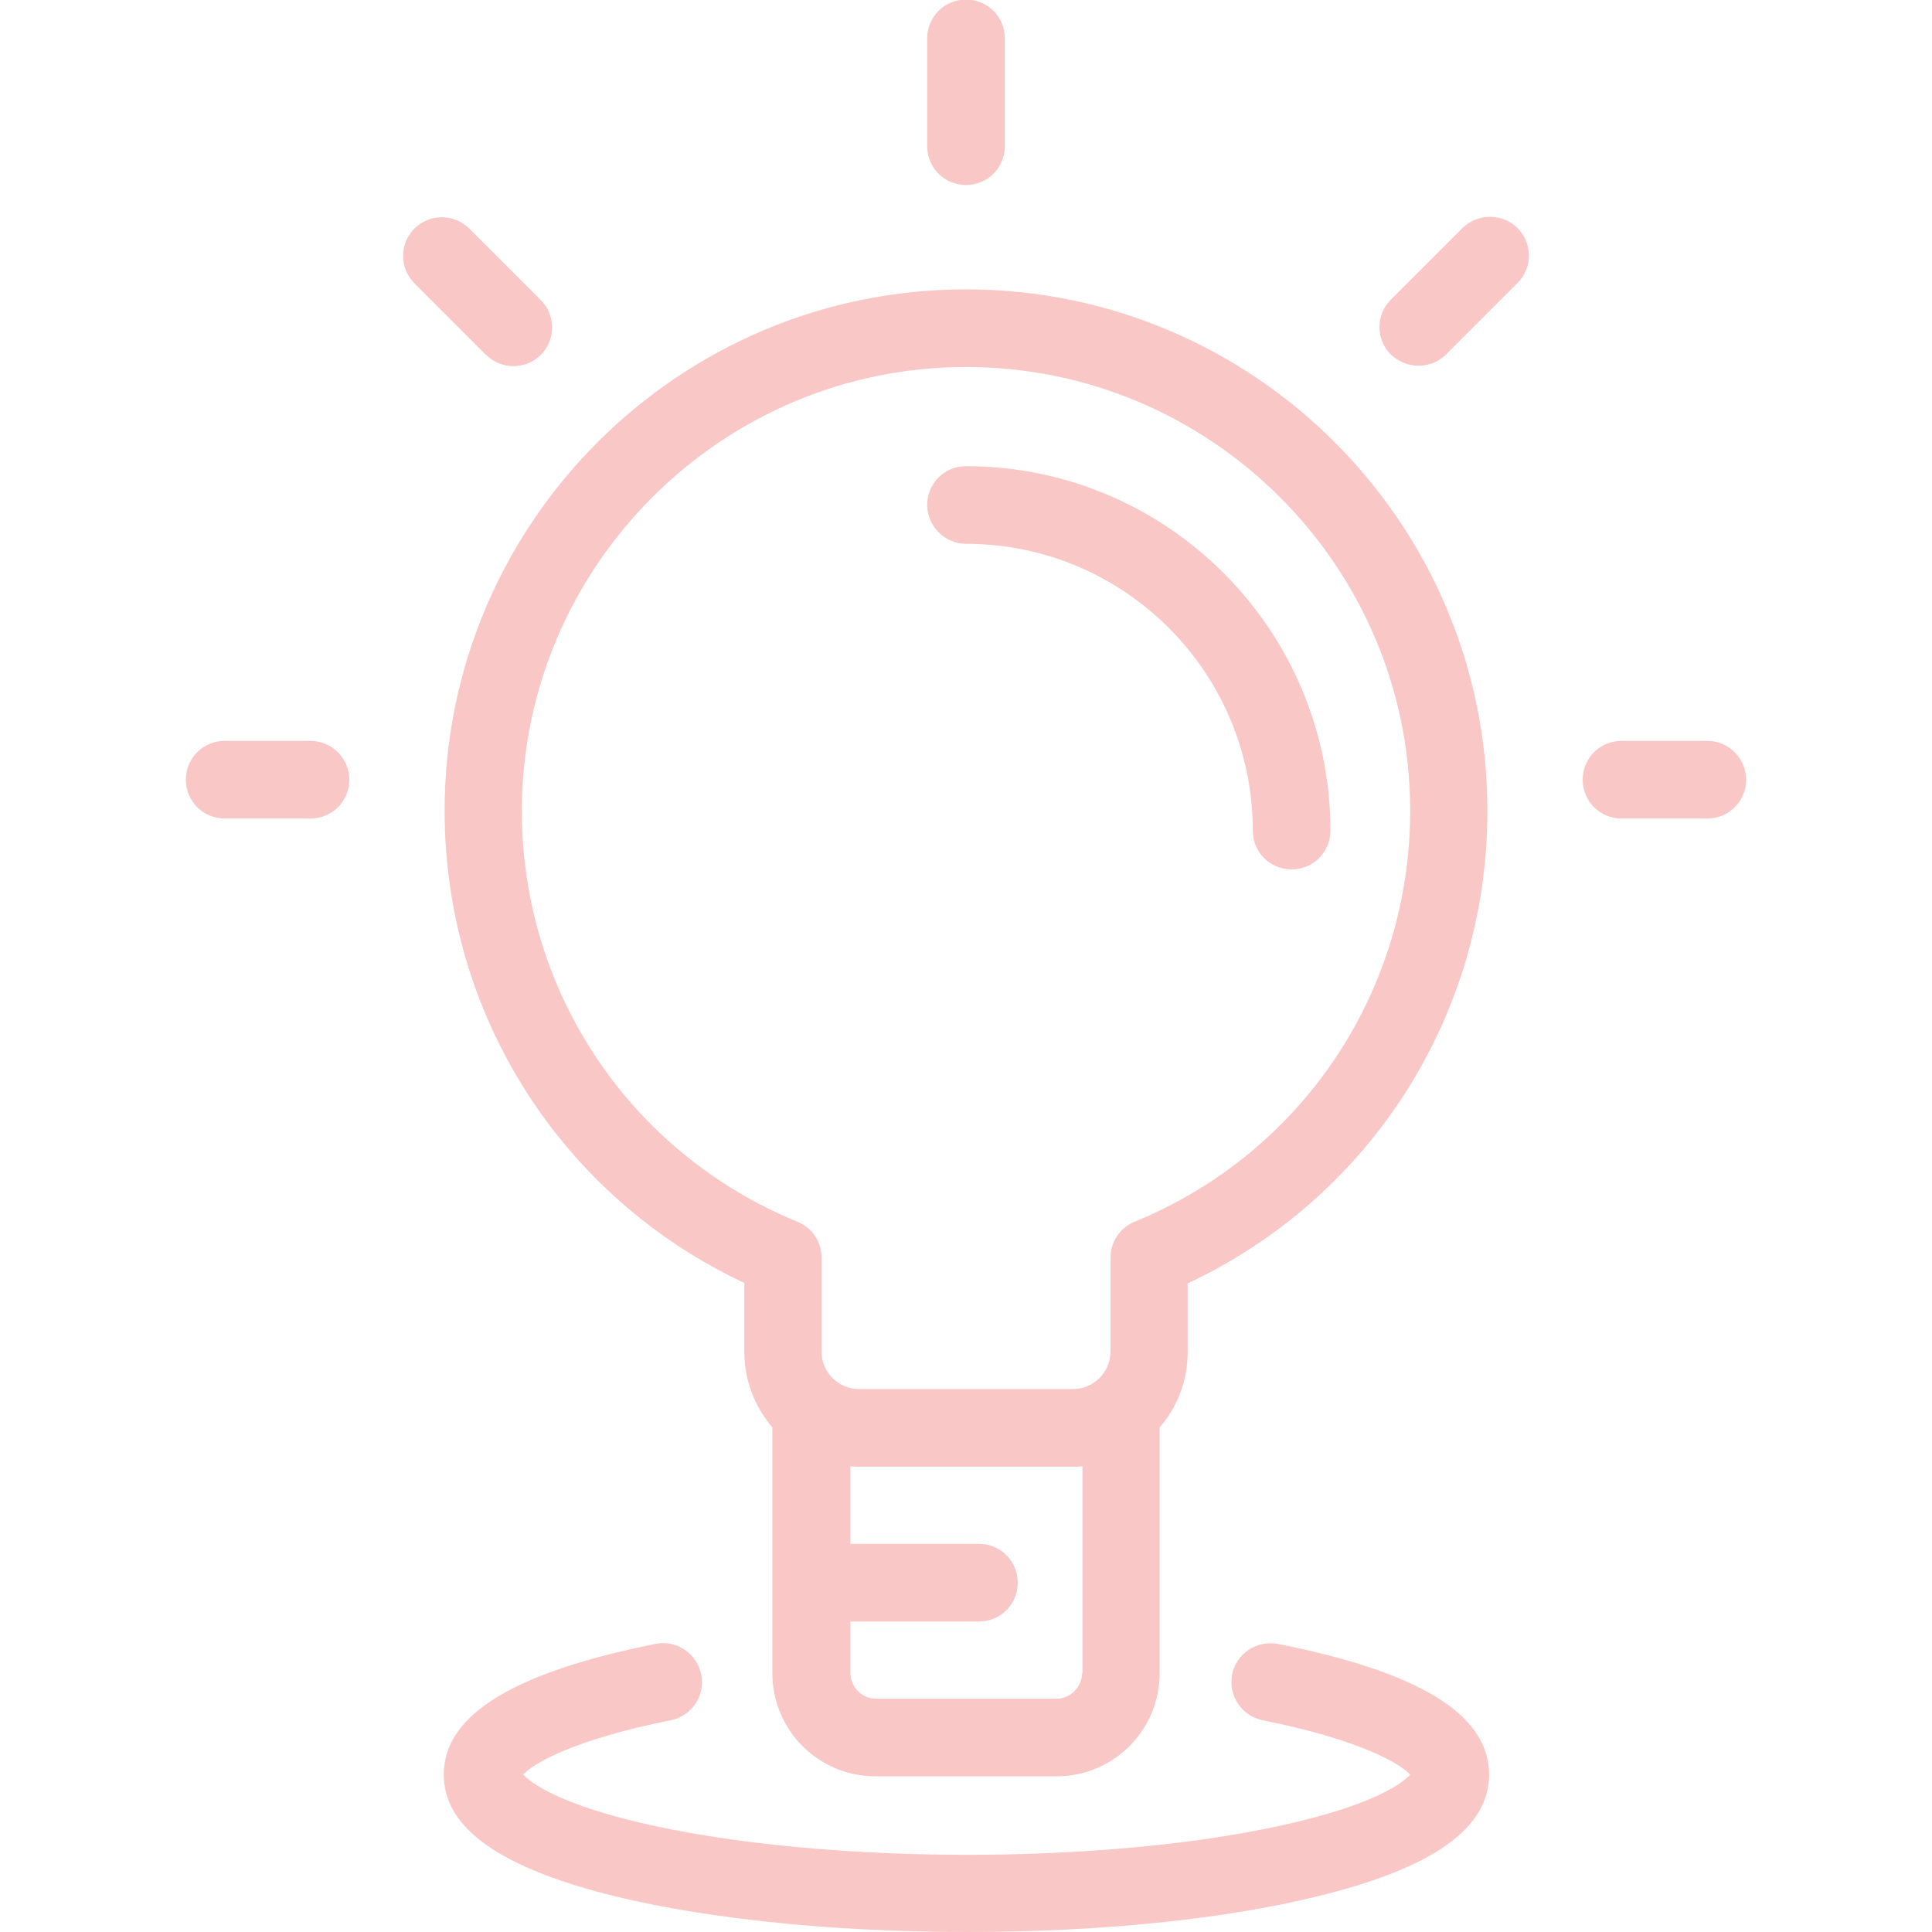 <?xml version="1.0" encoding="utf-8"?>
<!-- Generator: Adobe Illustrator 19.0.1, SVG Export Plug-In . SVG Version: 6.00 Build 0)  -->
<svg version="1.1" id="Capa_1" xmlns="http://www.w3.org/2000/svg" xmlns:xlink="http://www.w3.org/1999/xlink" x="0px" y="0px"
	 viewBox="-73 196.9 448 448" style="enable-background:new -73 196.9 448 448;" xml:space="preserve">
<style type="text/css">
	.st0{opacity:0.3;fill:#E94440;}
</style>
<path id="XMLID_763_" class="st0" d="M99.6,494.4v16c0,6.7,2.5,12.8,6.5,17.5v57c0,13.2,10.7,23.9,23.9,23.9H172
	c13.2,0,23.9-10.7,23.9-23.9v-57c4.1-4.7,6.5-10.8,6.5-17.5v-15.9c42.4-19.9,69.5-62.2,69.5-109.5C272,318.2,217.7,264,151,264
	c-66.7,0-120.9,54.3-120.9,120.9C30.1,432.2,57.2,474.5,99.6,494.4z M177.9,584.9c0,3.2-2.7,5.9-5.9,5.9h-41.9
	c-3.2,0-5.9-2.7-5.9-5.9v-12h29.8c5,0,9-4,9-9s-4-9-9-9h-29.8v-18c0.7,0.1,1.4,0.1,2.1,0.1h49.6c0.7,0,1.4,0,2.1-0.1V584.9z
	 M151,282c56.8,0,103,46.2,103,102.9c0,42-25.1,79.4-63.9,95.3c-3.4,1.4-5.6,4.7-5.6,8.3v21.8c0,4.8-3.9,8.7-8.7,8.7h-49.6
	c-4.8,0-8.7-3.9-8.7-8.7v-21.8c0-3.7-2.2-6.9-5.6-8.3c-38.8-15.9-63.9-53.3-63.9-95.3C48.1,328.2,94.3,282,151,282z M142,230.8v-25
	c0-5,4-9,9-9s9,4,9,9v25c0,5-4,9-9,9S142,235.8,142,230.8z M142,314c0-5,4-9,9-9c46.6,0,84.5,37.9,84.5,84.5c0,5-4,9-9,9s-9-4-9-9
	c0-36.7-29.8-66.5-66.5-66.5C146.1,323,142,318.9,142,314z M278.9,249.8c3.5,3.5,3.5,9.2,0,12.7l-16.6,16.6
	c-1.8,1.8-4.1,2.6-6.4,2.6c-2.3,0-4.6-0.9-6.4-2.6c-3.5-3.5-3.5-9.2,0-12.7l16.6-16.6C269.7,246.3,275.4,246.3,278.9,249.8z
	 M331.9,377.7c0,5-4,9-9,9H303c-5,0-9-4-9-9c0-5,4-9,9-9h19.9C327.9,368.7,331.9,372.8,331.9,377.7z M272.3,608.4
	c0,12.4-13,21.7-39.7,28.2c-21.9,5.4-50.8,8.3-81.5,8.3c-32.5,0-63.8-3.4-85.8-9.4c-23.8-6.5-35.4-15.4-35.4-27.1
	c0-13.8,16.1-23.7,49.1-30.3c4.9-1,9.6,2.2,10.6,7.1c1,4.9-2.2,9.6-7.1,10.6c-23,4.6-32,10.2-34.2,12.6c1.4,1.5,6.4,5.6,21.8,9.8
	c20.5,5.6,50.1,8.8,81.1,8.8c27.1,0,53-2.4,72.9-6.8c21.9-4.8,28.3-10,29.9-11.8c-2.2-2.4-11.2-8-34.2-12.6c-4.9-1-8-5.7-7.1-10.6
	c1-4.9,5.7-8,10.6-7.1C256.2,584.6,272.3,594.5,272.3,608.4z M39.7,279.2l-16.6-16.6c-3.5-3.5-3.5-9.2,0-12.7s9.2-3.5,12.7,0
	l16.6,16.6c3.5,3.5,3.5,9.2,0,12.7c-1.8,1.8-4.1,2.6-6.4,2.6S41.5,280.9,39.7,279.2z M8,377.7c0,5-4,9-9,9h-19.9c-5,0-9-4-9-9
	c0-5,4-9,9-9H-1C4,368.7,8,372.8,8,377.7z"/>
</svg>
